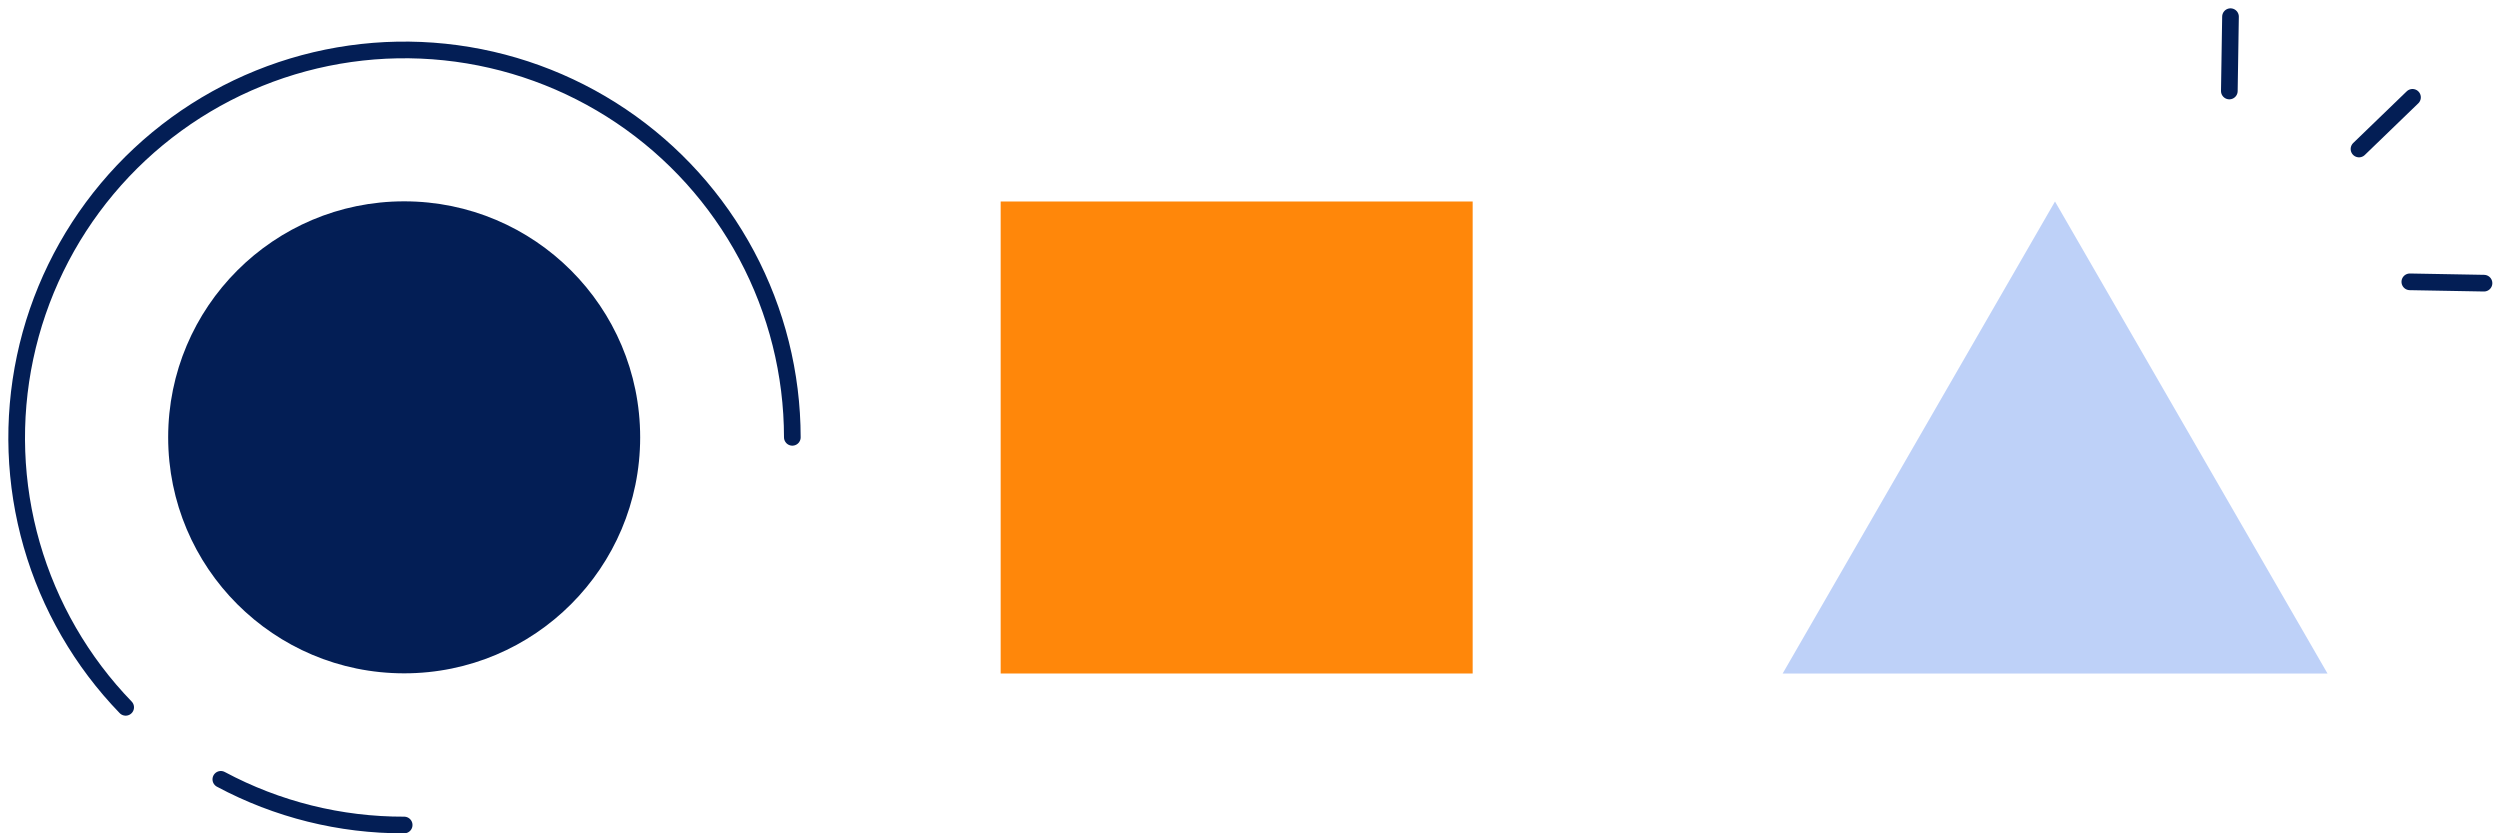 <svg width="150" height="50" viewBox="0 0 150 50" fill="none" xmlns="http://www.w3.org/2000/svg" aria-hidden="true" focusable="false"><path d="M24.25 40.4C32.07 40.4 38.41 34.06 38.41 26.24C38.41 18.42 32.07 12.08 24.25 12.08C16.43 12.08 10.09 18.42 10.09 26.24C10.09 34.06 16.43 40.4 24.25 40.4Z" fill="#031E55"></path><path d="M7.54 42.44C4.892 39.702 2.958 36.355 1.905 32.694C0.853 29.033 0.716 25.17 1.505 21.444C2.294 17.717 3.987 14.242 6.433 11.322C8.879 8.402 12.004 6.128 15.535 4.698C19.065 3.268 22.893 2.727 26.681 3.121C30.47 3.516 34.104 4.835 37.264 6.962C40.423 9.088 43.013 11.959 44.805 15.32C46.596 18.681 47.536 22.431 47.54 26.24" stroke="#031E55" stroke-linecap="round" stroke-linejoin="round"></path><path d="M24.25 49.5C20.413 49.512 16.633 48.571 13.25 46.76" stroke="#031E55" stroke-linecap="round" stroke-linejoin="round"></path><path d="M88.36 12.09H60.04V40.41H88.36V12.09Z" fill="#FF870A"></path><path d="M123.3 12.09L106.96 40.41H139.65L123.3 12.09Z" fill="#BED1F8"></path><path d="M141.54 8.94L144.75 5.84" stroke="#031E55" stroke-linecap="round" stroke-linejoin="round"></path><path d="M144.59 16.91L149.04 16.99" stroke="#031E55" stroke-linecap="round" stroke-linejoin="round"></path><path d="M133.76 5.46L133.83 1" stroke="#031E55" stroke-linecap="round" stroke-linejoin="round"></path></svg>